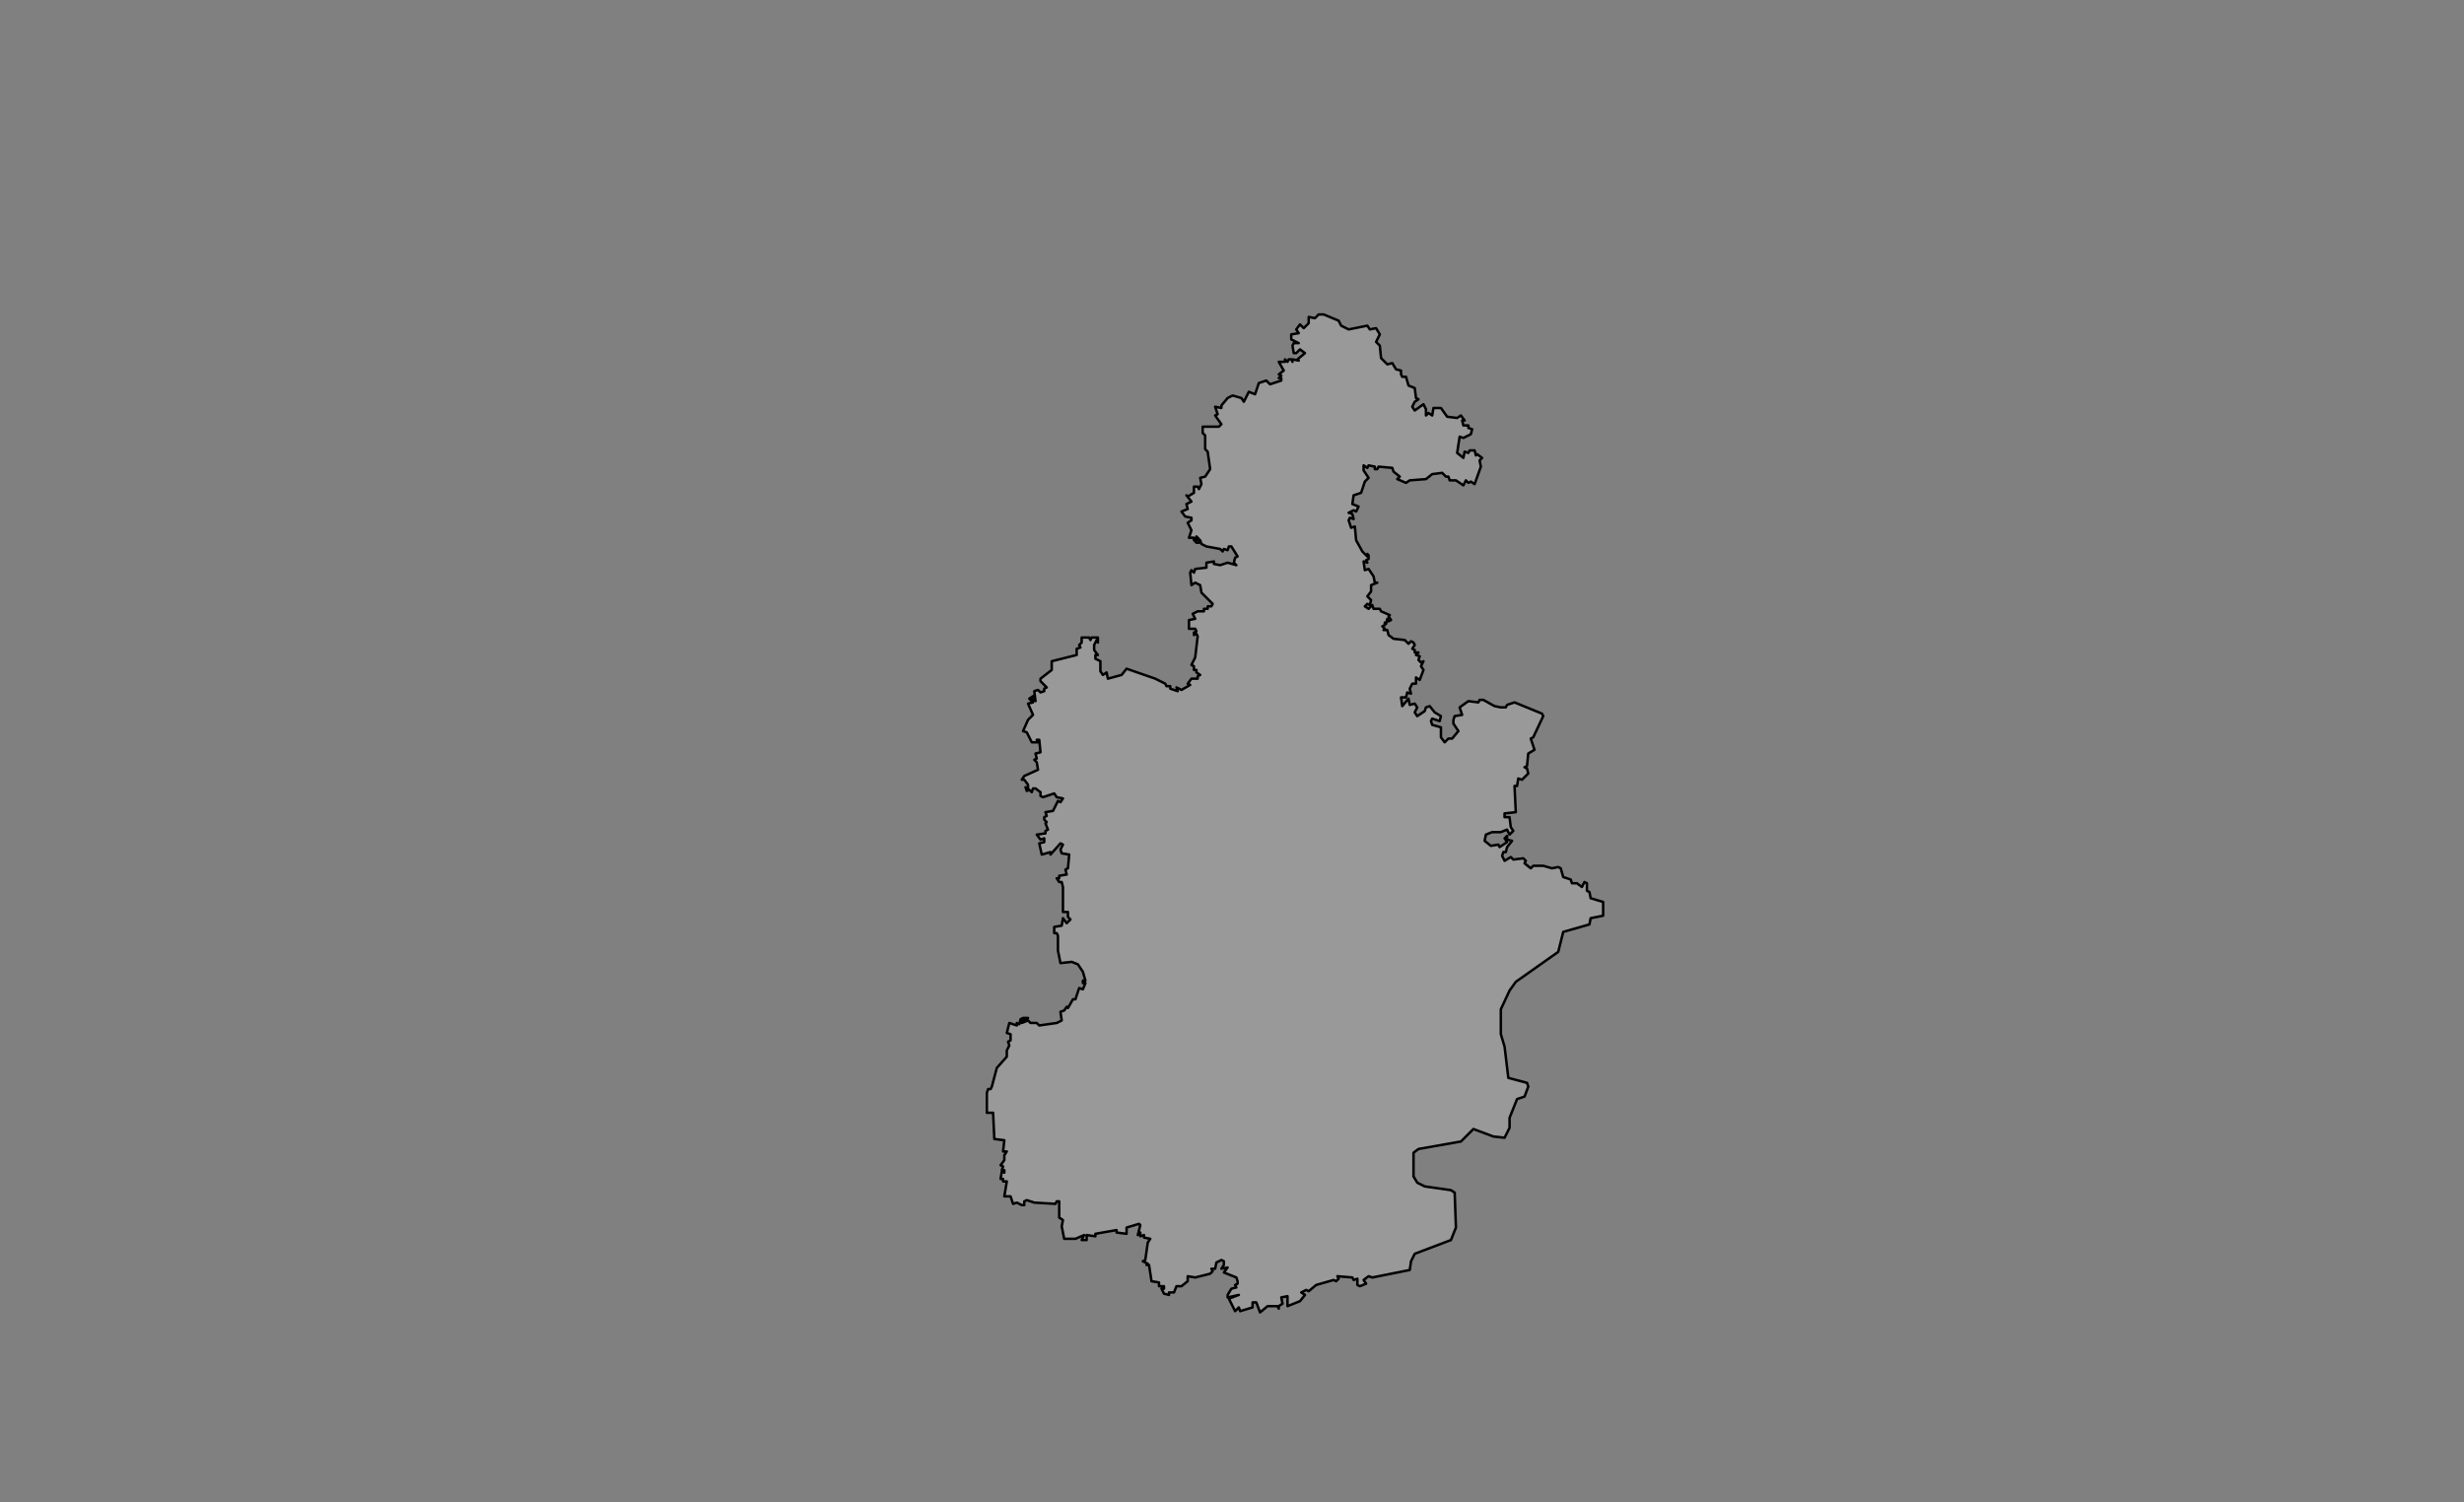 <?xml version="1.0" encoding="utf-8"?>
<!-- Generator: Adobe Illustrator 26.5.0, SVG Export Plug-In . SVG Version: 6.00 Build 0)  -->
<svg version="1.1" id="图层_1" pointer-events="none"
	 xmlns="http://www.w3.org/2000/svg" xmlns:xlink="http://www.w3.org/1999/xlink" x="0px" y="0px" viewBox="0 0 1975 1204"
	 style="enable-background:new 0 0 1975 1204;" xml:space="preserve">
<rect x="0" y="0" width="1975" height="1204" fill="#808080" stroke="none"/>
<style type="text/css">
	
		.st0{fill-rule:evenodd;clip-rule:evenodd;fill:#FFFFFF;fill-opacity:0.2;stroke:#000000;stroke-width:2;stroke-linecap:round;stroke-linejoin:round;}
</style>
<g>
	<path class="st0" d="M1191,669l-1,5l5,4l6-1l1,2l6-4l-2-3l2-2v3l4,1l-4,5l-1,4h-2l-1,3l2,4l5-3l2,2l8-1l2,2l-1,2l5,4l2-2h8l7,2l5-1
		l2,1l2,7l6,2l1,3h4l4,3l2-4l2,1v6l2,1l1,5l10,3v11l-10,2l-1,5l-21,6l-4,16l-34,24l-5,7l-7,15v20l3,10l3,25l15,4l1,3l-3,8l-6,2
		l-6,15v8l-4,8l-9-1l-16-6l-10,10l-34,6l-4,3v19l3,5l6,3l21,3l3,2l1,28l-4,10l-29,11l-3,6l-1,7l-30,6l-3-1l-4,3l2,3l-5,2l-2-1v-5
		l-3,1l-1-2l-12-1l1,2l-2,2l-2-1l-14,4l-6,5l-2-1l-4,2l3,2l-4,5l-10,4v-8l-5,1l1,5l-3,2v2l-1-2h-8l-6,5l-3-8h-3v4l-10,3l-1-3l-3,3
		l-5-10l8-3l-9,2v-2l3-5l4-1l-1-2l2-1v-2l-1-3l-10-4l3-4l-5,1l2-3v-3l-2-1l-4,2l-1,5h-3l1,2l-2,2l-12,3l-6-1v4l-5,4h-4l-2,5h-4v2
		l-4-1l-2-4h2v-2h-4v-3l-6-1l-2-13h-2l1-1l-4-2l2-1l2-14l2-3l-5-1v-2l-3,1v-3l-2,2l2-8l-1-1l-10,3v5l-8-1v-2l-17,3v2l-7-1v4h-4l2-4
		l-7,3h-9l-2-10l1-5l-3-2v-13h-2l-1,2l-17-1l-6-2l-2,1v3h-2l-4-2l-3,1l-2-6h-5l2-12h-3v-2h-2l1-6l2,1v-2h-2l1-3l-2-1l3-4v-4l2-3h-3
		l1-9l-8-1l-1-21h-5v-16l1-3h2l1-2l4-15l8-9v-5l2-4l-1-3l2-1v-5l-3-1l2-8l6,2v-2l2,1l1-4l2-1h4l-1,2h-4v2l5-2l2,2h5l2,2l14-2l4-2
		l-1-7l3-1l2-3l1,1l4-7h2l3-9l3,1l2-5h-2v-2h2l-2-7l-4-6l-5-2l-9,1l-2-10v-12l-1-2h-2v-5l6-1l1-6l3,4l3-3l-2-2v-4h-4v-20l-1-4h-2
		l-2-3h2v-2l6-1l-1-4l2-1l1-11l-6-1l-1-3l2-4l-2-1l-8,9v-2l-7,2l-2-9l4-1v-3l-3,1l-3-4l7-1v-2l2-1l-2-5l1-1l-2-2v-2l2-1l-1-3l6-1
		l4-8l2,1l2-3l-5-1l-2-3l-9,3l-2-1v-3l-4-3h-2l-1,3l-2-2l-2,1l-1-3l2,1v-3l-3-4h-2l2-3l11-5l-1-6l-2-2l2-1l-1-4l4-1l-1-10h-2l1,2h-5
		l-4-8l-3-1l4-9l4-4l-4-9l4-1l-3-3l3-2l-1,2l3,2l-1-8l3-1l2,2l3-1v-2l2-1l-5-5v-2l9-7v-7l20-5v-5l3-1l-1-2l2-2v-4h6l1,2l1-2h5v4
		l-1-2l-2,4v4l3,4h-2v3l4,2v8l2,3l3-2l1,5l11-3l4-5l23,8l8,4l1,2h3v2l6,2l-1-3l4,2l7-4l-2-1l3-4h5v-2l2-1l-3-2v-2h-2v-3l-2-1l3-6
		l2-17l-1-2l-2,1v-2l2-1l-1-2h-5v-7l5-1l-2-4l4-2h5v-2h3v-2h3l1-2l-9-9l-1-6l-4-2l-3,2l-1-10l1-2l2,2l1-3l9-1v-4l6-1v2l5,1l6-2l7,2
		l-2-2l1-4l2-1l-5-8h-2l-1,3l-3-1l-1,2l-2-2l-11-2l-4-2l-1-3l-1,2h-2l-1-1l3-2l-2-2v2l-2,1v-2h-4l2-6l-3-6l3-2v-2l-5-1l-3-4l5-2
		l-1-4l4-2l-4-5l1,1l5-3v-5h3l1,2l2-4l-1-5l4-1l4-6l-2-14l-2-2v-11l-2-2v-5h13l2-2l-5-7l2-1l-2-6l5,1v-2l5-6l4-2l7,2l2,3l4-8l5,2
		l3-9l6-2l3,3l9-3v-2h-2l2-2l-2-1l4-3l-4-7h5v-2l2,2l1-2h2l1,2v-2l5,1l-1-1l6-5l-4-3l-3,3h-2l-1-6l1-2h4l-6-3v-4l6-1l-2-3l3-4l3,3
		l4-4v-5l5,1l3-3h4l12,5l2,4l6,3l15-3l2,3l5-1l3,5l-3,6l3,3l1,10l5,5l4-1l3,5l4,1v3l1,2h3l2,7l5,2l1,8l2,1l-3,2l-2,4l2,3l7-5l2,4v5
		l2-2l3,2l1-6h6l5,7l8,1l3-2l3,4h-2l1,4h4v2l3,1l-1,4l-6,3l-3-1l-2,13l5,4l1-5l3,1l1-2h4l1,4l1-1l4,3l-2,2l1,5l-5,14l-3-2l-2,1l-2-2
		l-2,4l-6-4h-5l-1-3h-2l-3-3l-8,1l-5,4l-13,1l-3,2l-7-3l2-2l-5-4l-1-3l-11-1l-1,2h-2v-2l-5-1l-1,2l-3-2v4l4,6l-3,3l-3,9l-6,2l-1,7
		l5,2l-2,4l-2-1l-4,2l3,1l1,4l-3-1l-1,2l2,6l3-1l1,11l5,9l4,4v-2l1,1v3l-2,1l1,2l-3-1l1,7l3-1l4,6l1,5h2l-5,2v5l-3,4l3,3l-1,4l-2-1
		l-2,2l3,2l3-3l1,3h5l1,2l7,3l-1,1l2,3l-2,1l-1-2l-1,4l-1-1v2l-2,1l2,2l-1,1h3l1,4l4,3l9,1l3,3l2-2l2,1l1,2l-2,3l2,1v2h3l-2,2l3,1
		l-1,3l2,2l2-1l-2,4l2,3l-3,8l-3-2v5h-3l-2,4l1,4l-3-1l-1,4h-4l1,7l5-6l1,5l4-1l2,3l-2,4l2,3l6-4l1-3l3-1l4,5l5,3l-1,4l-6-2l-1,2
		l1,3l7,2v8l3,4l3-3h3l5-6l-4-6v-3l1-3l6-1l-2-6l7-5l8,1l1-2h3l9,5l5,1h4l1-2l6-2l22,9l1,2l-8,17l-2,1l3,9l-5,3l-1,10l-2,1l2,1l1,4
		l-5,5l-3-1l-1,6h-2l1,21l-9,1v3h4l1,8l2,3l-3,3l-2-4l-5,2h-7L1191,669z"/>
</g>
</svg>
